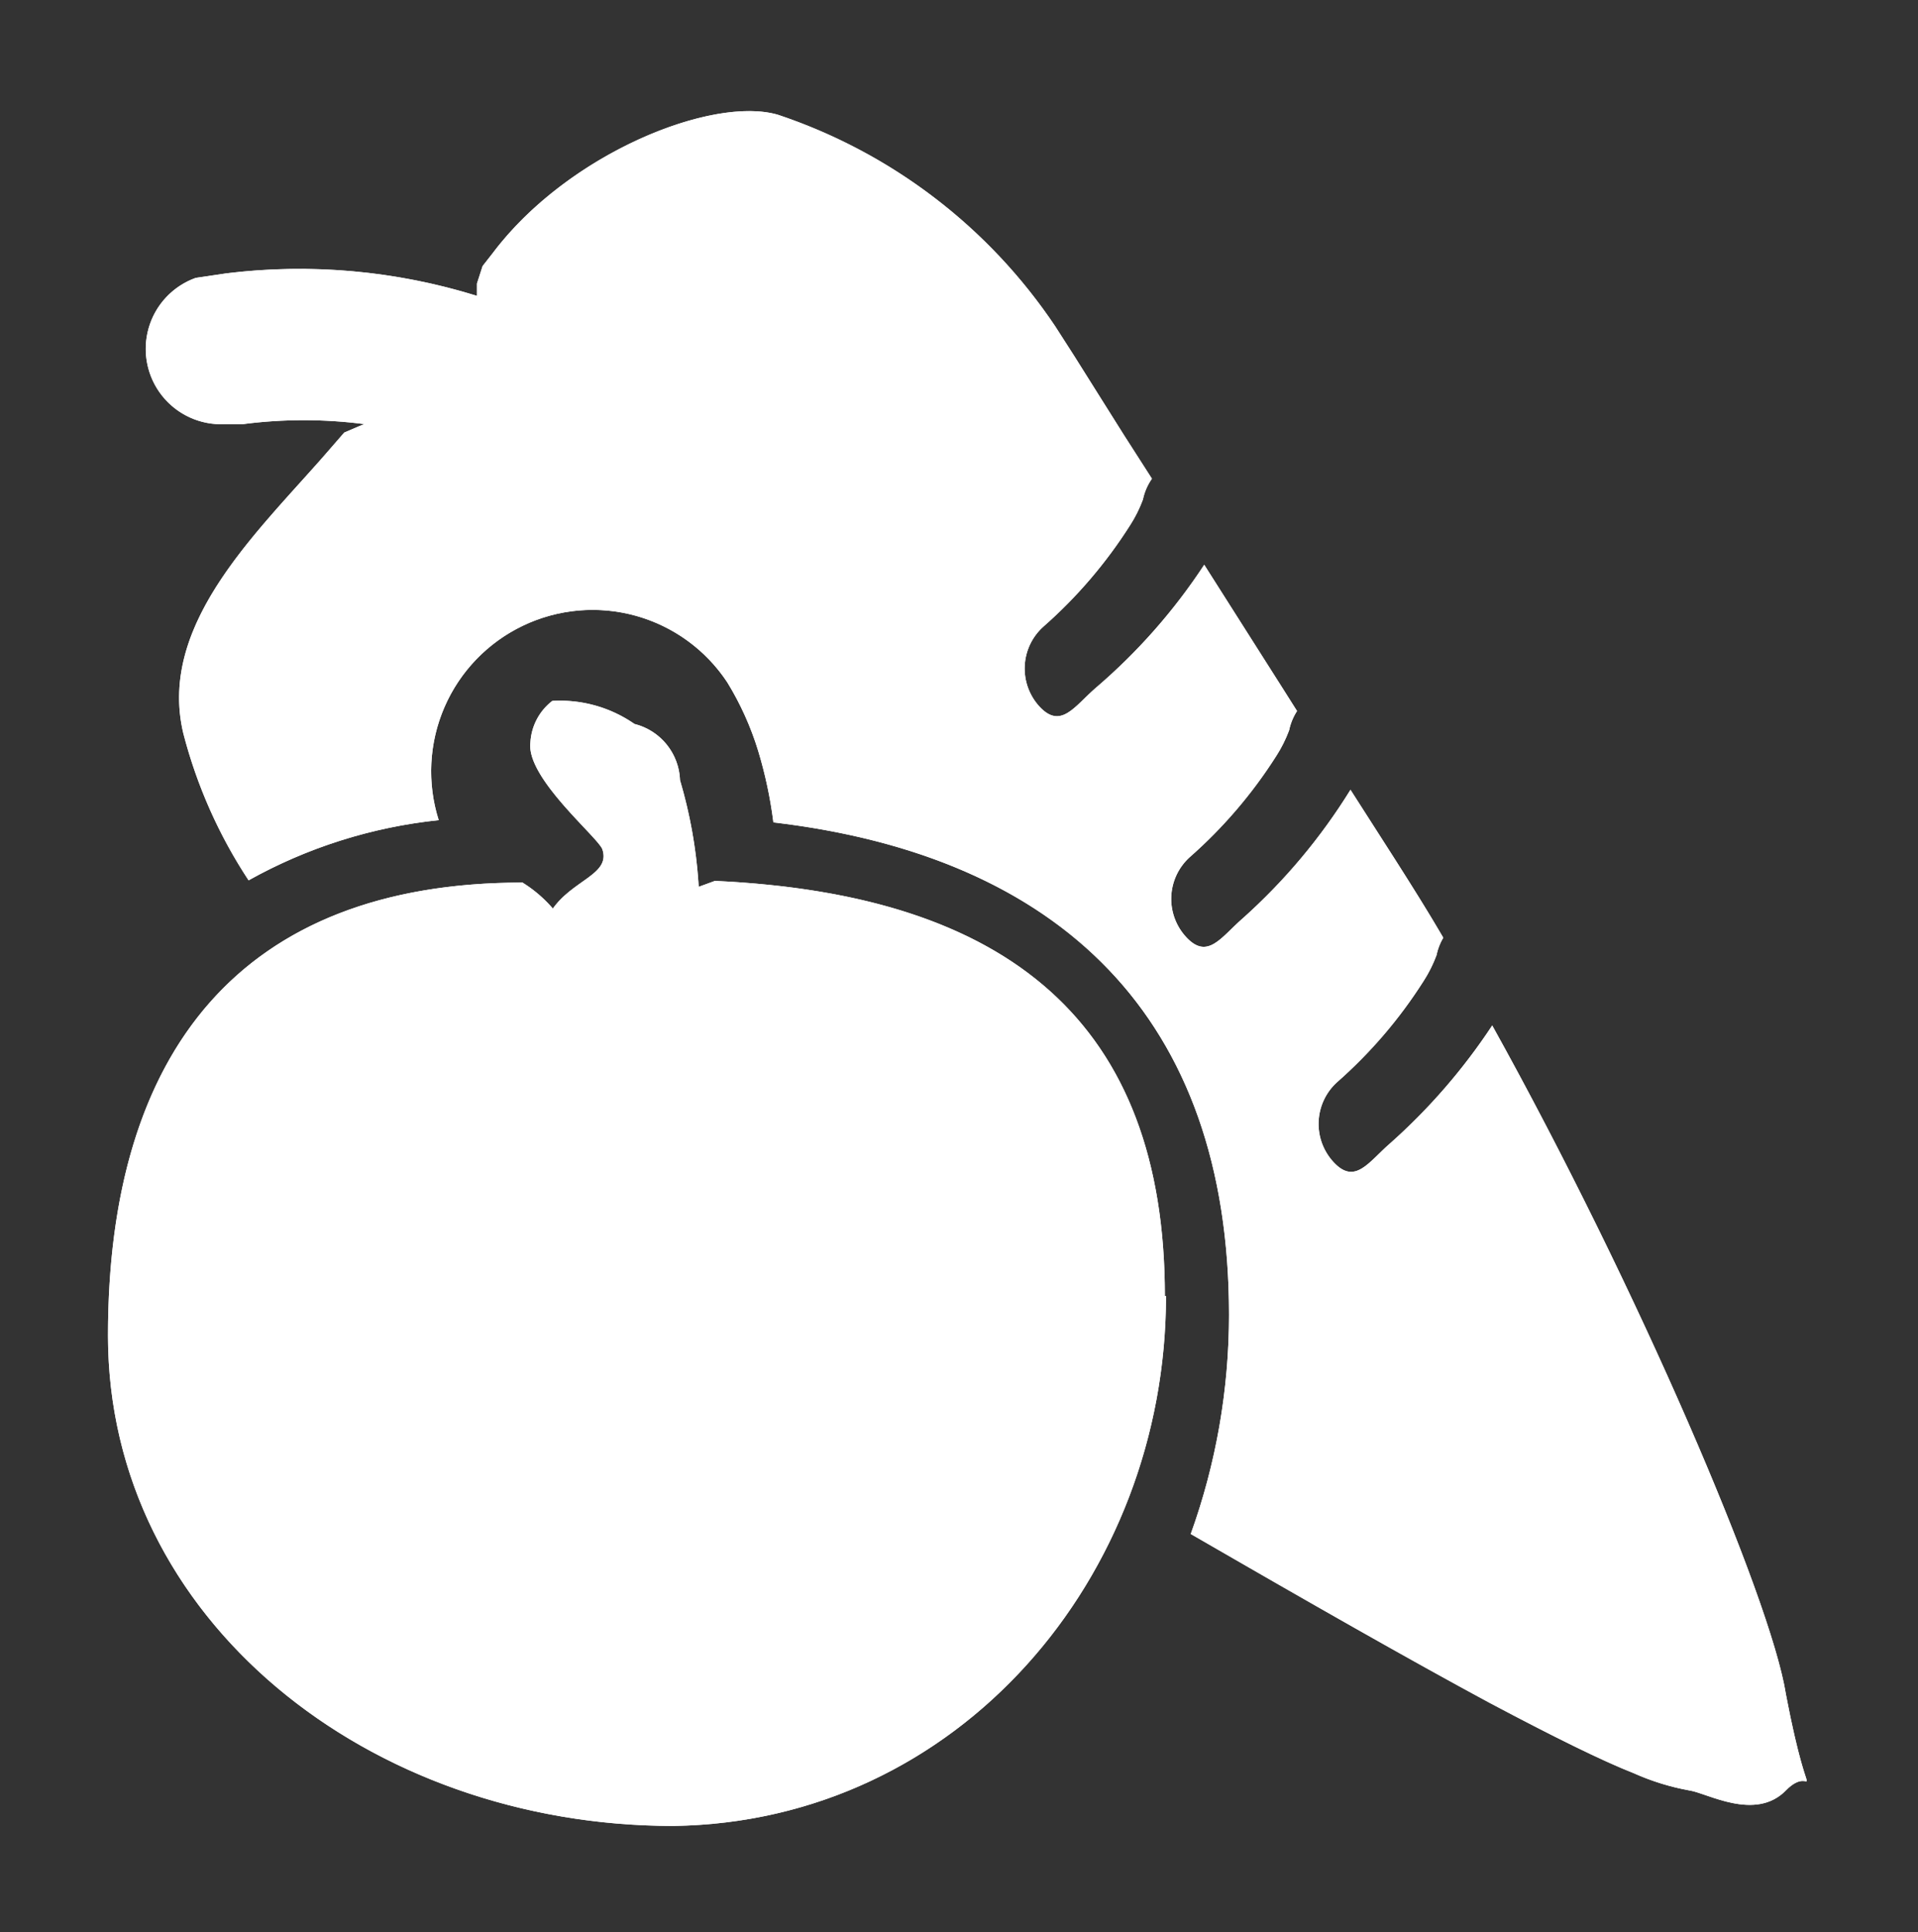 <svg id="Navigation" xmlns="http://www.w3.org/2000/svg" xmlns:xlink="http://www.w3.org/1999/xlink" viewBox="0 0 34.1 34.35"><rect x="0" y="0" width="34.1" height="34.35" fill="#333333" stroke="none"/><defs><style>.cls-1,.cls-2,.cls-3{fill:#fff;}.cls-1{clip-rule:evenodd;}.cls-3{fill-rule:evenodd;}.cls-4{clip-path:url(#clip-path);}.cls-5{clip-path:url(#clip-path-2);}.cls-6{clip-path:url(#clip-path-3);}</style><clipPath id="clip-path" transform="translate(0.48 0.04)"><path class="cls-1" d="M10.44,28.61a1,1,0,1,0-1-1A1,1,0,0,0,10.44,28.61Zm4-.43a1,1,0,1,0-1-1A1,1,0,0,0,14.48,28.18ZM12,25a1,1,0,1,0-1-1A1,1,0,0,0,12,25Zm4-1a1,1,0,1,0-1-1A1,1,0,0,0,16,24Zm4.23-1c0-4.85-2.77-7.14-8-7.38,0,0-2.45.9-2.5,0.88l-0.11,0a2.34,2.34,0,0,0-.81-0.85c-5,0-7.37,3-7.37,8.05s4.64,8.72,10.05,8.72C16.56,32.35,20.25,28,20.25,23Z"/></clipPath><clipPath id="clip-path-2" transform="translate(0.48 0.04)"><path class="cls-2" d="M7.32,14.54a8.8,8.8,0,0,0-3.38,1.07A8.71,8.71,0,0,1,2.78,13C2.3,11,4.21,9.32,5.44,7.88l0.2-.23,0.28-.12L6,7.5a8.37,8.37,0,0,0-2.16,0l-0.32,0A1.34,1.34,0,0,1,3,4.9l0.54-.08A10.64,10.64,0,0,1,8,5.22L8,5,8.1,4.69l0.18-.23C9.62,2.68,12.19,1.66,13.35,2a9.59,9.59,0,0,1,4.93,3.76l0.34,0.53L19.5,7.69,20,8.47a1,1,0,0,0-.16.37,2.37,2.37,0,0,1-.23.46,8.36,8.36,0,0,1-1.54,1.8A1,1,0,0,0,18,12.52c0.38,0.41.62,0,1-.33A10.35,10.35,0,0,0,20.93,10l1.27,2,0.07,0.11,0.31,0.49a1,1,0,0,0-.14.34,2.38,2.38,0,0,1-.23.46,8.36,8.36,0,0,1-1.54,1.8,1,1,0,0,0-.06,1.42c0.38,0.41.62,0,1-.33A10.4,10.4,0,0,0,23.53,14l0.8,1.25c0.28,0.44.57,0.9,0.85,1.38a1,1,0,0,0-.12.31,2.37,2.37,0,0,1-.23.46,8.36,8.36,0,0,1-1.54,1.8,1,1,0,0,0-.06,1.42c0.38,0.41.62,0,1-.33a10.64,10.64,0,0,0,1.82-2.1c2.59,4.66,4.95,10.18,5.22,11.88,0.45,2.36.54,1.17,0,1.72s-1.39.05-1.71,0a4.3,4.3,0,0,1-1-.31C28,31.26,27.13,30.83,26,30.23c-1.41-.76-3.2-1.78-5.31-3a11.48,11.48,0,0,0,.68-3.9c0-5.28-3-8.15-8.1-8.75A7.66,7.66,0,0,0,13,13.31a5.29,5.29,0,0,0-.55-1.22A2.87,2.87,0,0,0,7.32,14.54Z"/></clipPath><clipPath id="clip-path-3" transform="translate(0.48 0.04)"><path class="cls-1" d="M10.23,15.06c0.15,0.45-.54.54-0.9,1.08a3.17,3.17,0,0,0-.13,1,1.34,1.34,0,1,0,2.66.35,8.4,8.4,0,0,0-.25-3.66,1.07,1.07,0,0,0-.81-1,2.32,2.32,0,0,0-1.46-.41,1,1,0,0,0-.39.74C8.87,13.79,10.16,14.85,10.23,15.06Z"/></clipPath></defs><title>Market</title><path class="cls-3" d="M10.44,28.61a1,1,0,1,0-1-1A1,1,0,0,0,10.44,28.61Zm4-.43a1,1,0,1,0-1-1A1,1,0,0,0,14.48,28.18ZM12,25a1,1,0,1,0-1-1A1,1,0,0,0,12,25Zm4-1a1,1,0,1,0-1-1A1,1,0,0,0,16,24Zm4.23-1c0-4.85-2.77-7.14-8-7.38,0,0-2.45.9-2.5,0.88l-0.11,0a2.34,2.34,0,0,0-.81-0.85c-5,0-7.37,3-7.37,8.05s4.64,8.72,10.05,8.72C16.56,32.35,20.25,28,20.25,23Z" transform="translate(0.48 0.04)"/><g class="cls-4"><rect class="cls-2" y="13.65" width="22.69" height="20.7"/></g><path class="cls-2" d="M7.32,14.54a8.8,8.8,0,0,0-3.38,1.07A8.71,8.71,0,0,1,2.78,13C2.3,11,4.21,9.32,5.44,7.88l0.2-.23,0.28-.12L6,7.5a8.37,8.37,0,0,0-2.16,0l-0.32,0A1.34,1.34,0,0,1,3,4.9l0.54-.08A10.64,10.64,0,0,1,8,5.22L8,5,8.1,4.69l0.18-.23C9.62,2.68,12.19,1.66,13.35,2a9.59,9.59,0,0,1,4.93,3.76l0.34,0.53L19.5,7.69,20,8.47a1,1,0,0,0-.16.37,2.37,2.37,0,0,1-.23.46,8.36,8.36,0,0,1-1.54,1.8A1,1,0,0,0,18,12.52c0.38,0.41.62,0,1-.33A10.35,10.35,0,0,0,20.93,10l1.27,2,0.07,0.11,0.31,0.49a1,1,0,0,0-.14.34,2.38,2.38,0,0,1-.23.46,8.36,8.36,0,0,1-1.54,1.8,1,1,0,0,0-.06,1.42c0.38,0.41.62,0,1-.33A10.4,10.4,0,0,0,23.53,14l0.8,1.25c0.28,0.44.57,0.9,0.85,1.38a1,1,0,0,0-.12.31,2.37,2.37,0,0,1-.23.46,8.36,8.36,0,0,1-1.54,1.8,1,1,0,0,0-.06,1.42c0.38,0.41.62,0,1-.33a10.64,10.64,0,0,0,1.82-2.1c2.59,4.66,4.95,10.18,5.22,11.88,0.45,2.36.54,1.17,0,1.72s-1.39.05-1.71,0a4.3,4.3,0,0,1-1-.31C28,31.26,27.13,30.83,26,30.23c-1.41-.76-3.2-1.78-5.31-3a11.48,11.48,0,0,0,.68-3.9c0-5.28-3-8.15-8.1-8.75A7.66,7.66,0,0,0,13,13.31a5.29,5.29,0,0,0-.55-1.22A2.87,2.87,0,0,0,7.32,14.54Z" transform="translate(0.48 0.04)"/><g class="cls-5"><rect class="cls-2" x="0.4" width="33.7" height="34.08"/></g><path class="cls-3" d="M10.23,15.06c0.15,0.45-.54.54-0.9,1.08a3.17,3.17,0,0,0-.13,1,1.34,1.34,0,1,0,2.66.35,8.4,8.4,0,0,0-.25-3.66,1.07,1.07,0,0,0-.81-1,2.32,2.32,0,0,0-1.46-.41,1,1,0,0,0-.39.74C8.87,13.79,10.16,14.85,10.23,15.06Z" transform="translate(0.48 0.04)"/><g class="cls-6"><rect class="cls-2" x="7.45" y="10.55" width="6.93" height="10.13"/></g></svg>